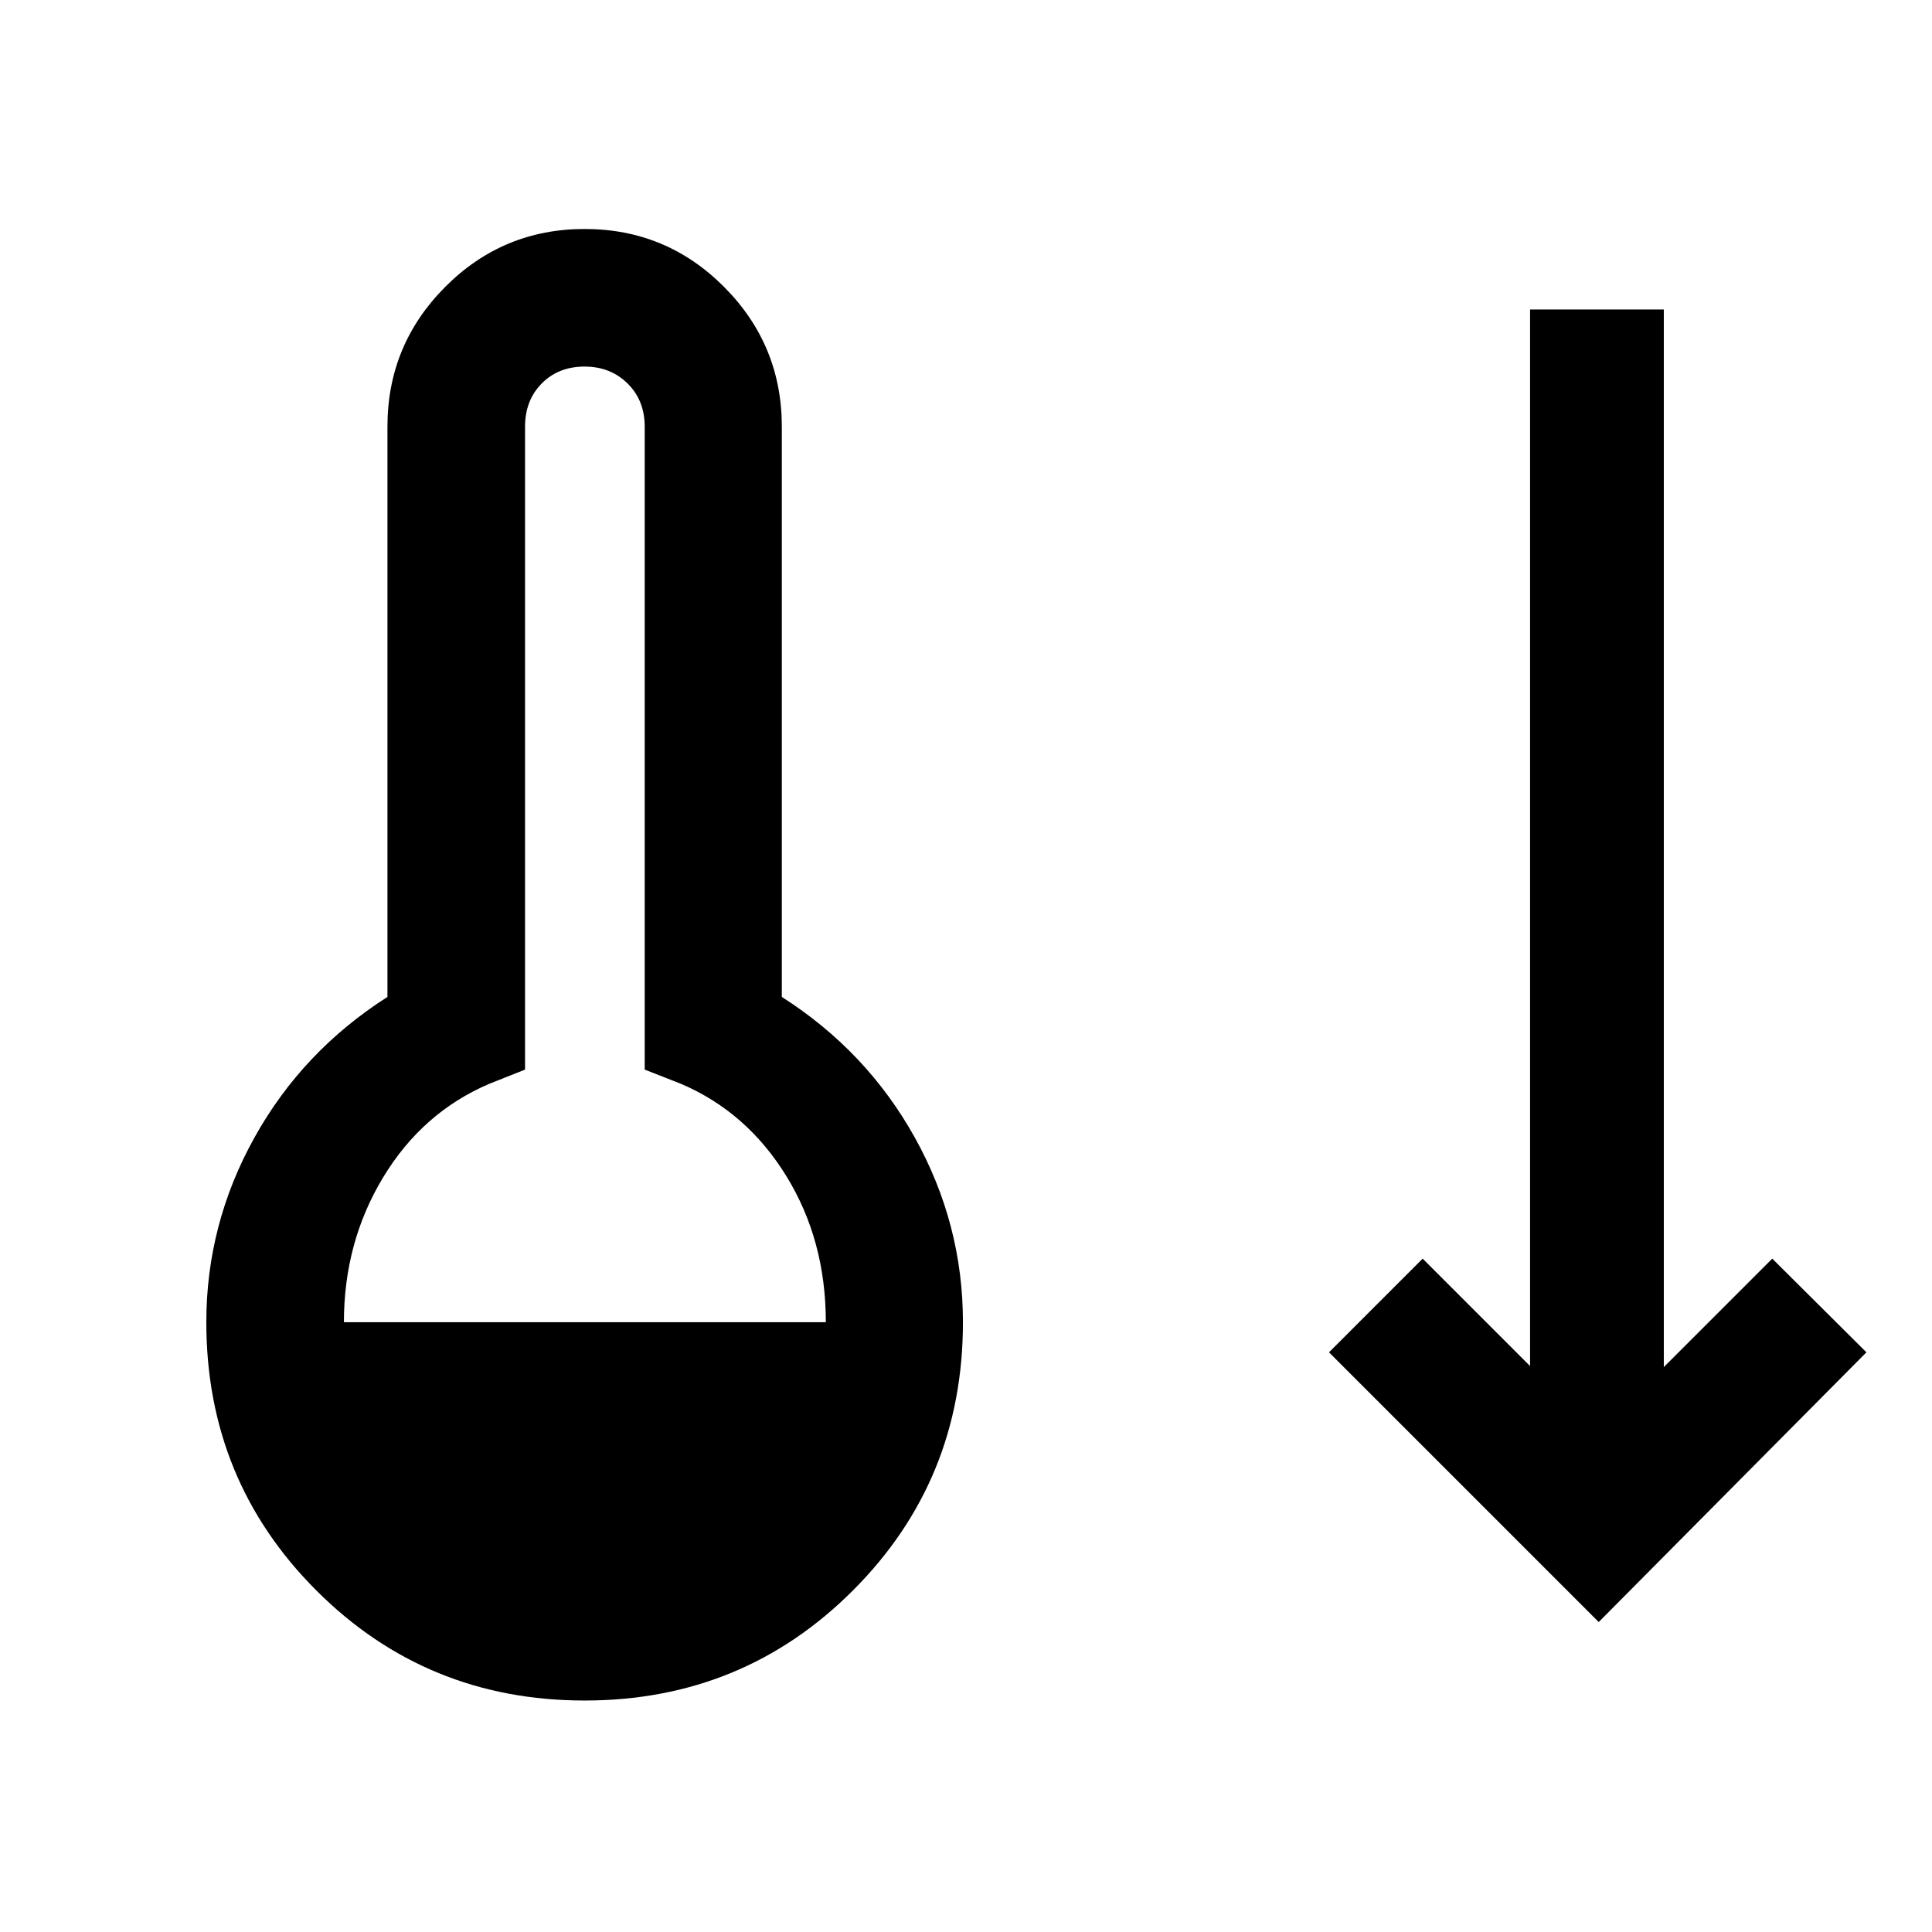 <svg xmlns="http://www.w3.org/2000/svg" width="48" height="48" viewBox="0 -960 960 960"><path d="M290.5-115.02q-78.63 0-133.3-54.68-54.68-54.67-54.68-133.3 0-48.72 23.88-91.7 23.88-42.97 66.12-69.93V-748q0-40.63 28.68-69.42 28.67-28.8 69.3-28.8 40.63 0 69.3 28.8 28.68 28.79 28.68 69.42v283.37q42.24 26.96 66.12 69.93 23.88 42.98 23.88 91.7 0 78.63-54.68 133.3-54.67 54.68-133.3 54.68ZM170.89-303h239.46q0-40.72-19.6-72.58-19.6-31.85-52.32-45.85l-18.08-7.09V-748q0-13.04-8.52-21.45-8.53-8.4-21.33-8.4-13.04 0-21.33 8.4-8.28 8.41-8.28 21.45v319.48l-17.85 7.09q-33.19 14.23-52.67 46.47-19.48 32.24-19.48 71.96Zm623.5 148.98L660.37-288.04l46.54-46.55 53.37 53.37v-525h66.46v525.52l53.89-53.89 46.78 46.55-133.02 134.02Z"/></svg>